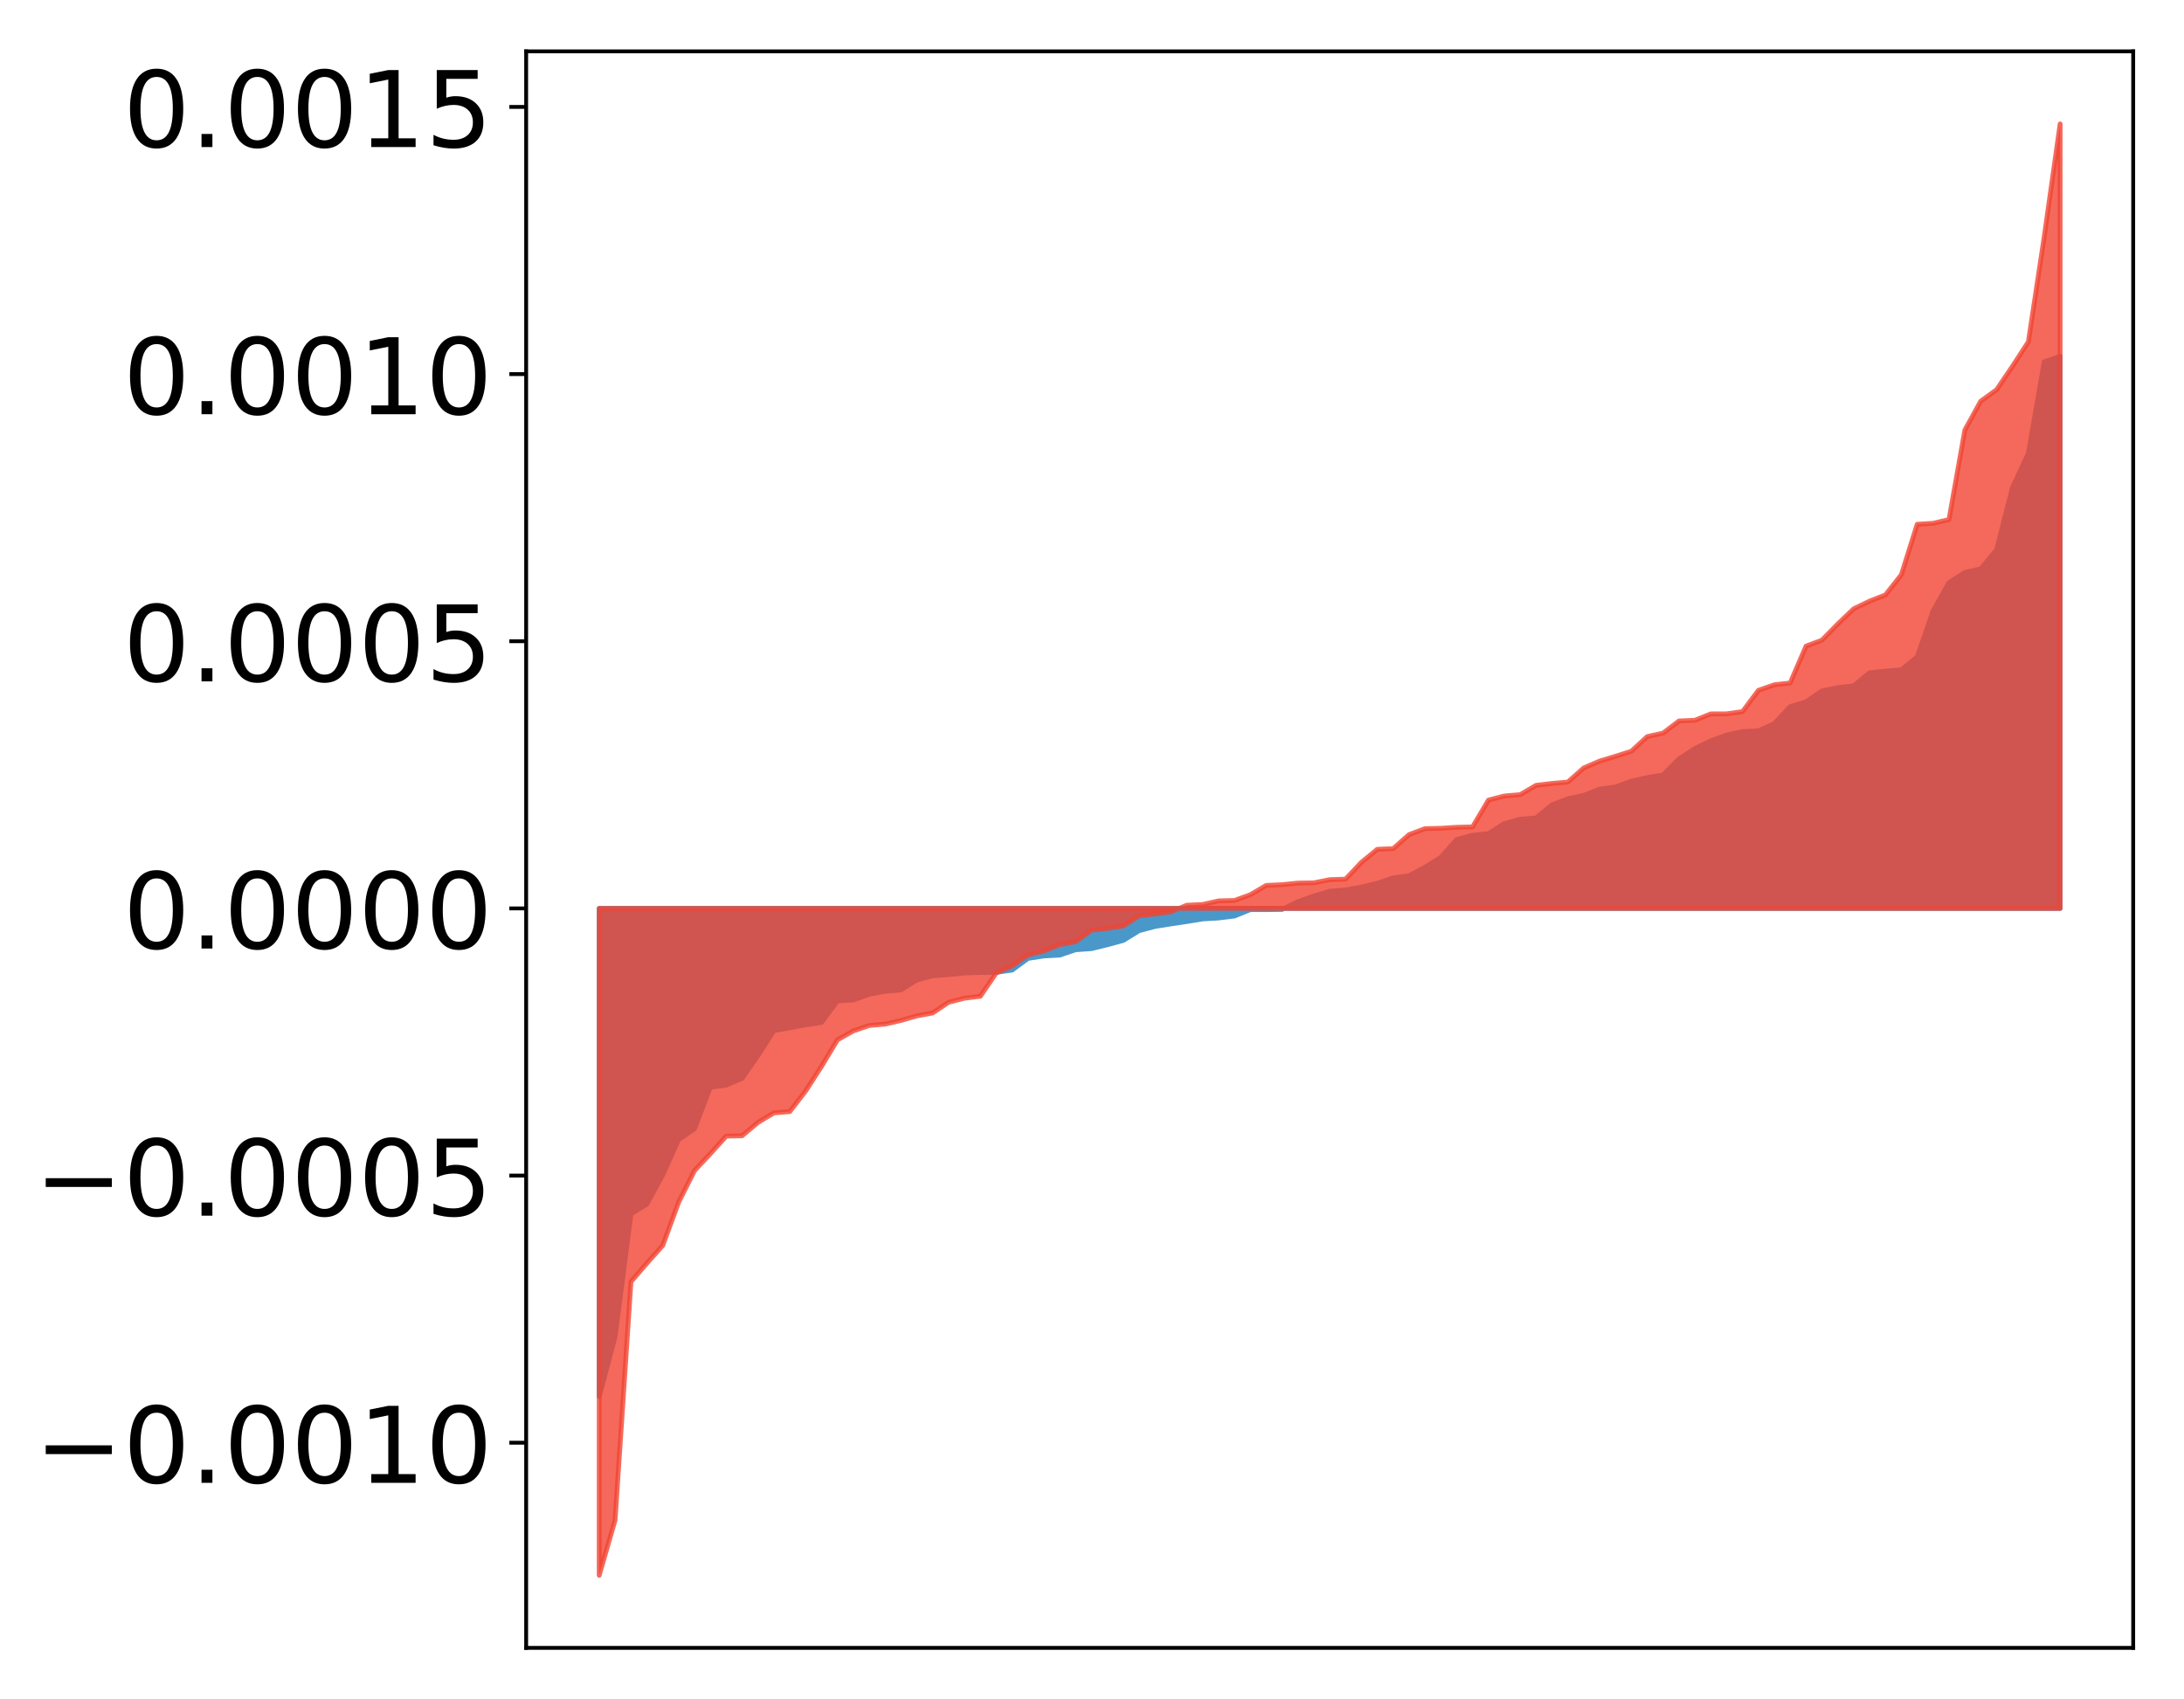 <?xml version="1.0" encoding="utf-8" standalone="no"?>
<!DOCTYPE svg PUBLIC "-//W3C//DTD SVG 1.1//EN"
  "http://www.w3.org/Graphics/SVG/1.1/DTD/svg11.dtd">
<!-- Created with matplotlib (http://matplotlib.org/) -->
<svg height="354pt" version="1.1" viewBox="0 0 455 354" width="455pt" xmlns="http://www.w3.org/2000/svg" xmlns:xlink="http://www.w3.org/1999/xlink">
 <defs>
  <style type="text/css">
*{stroke-linecap:butt;stroke-linejoin:round;}
  </style>
 </defs>
 <g id="figure_1">
  <g id="patch_1">
   <path d="M 0 354.04 
L 455.115 354.04 
L 455.115 0 
L 0 0 
z
" style="fill:#ffffff;"/>
  </g>
  <g id="axes_1">
   <g id="patch_2">
    <path d="M 109.615 343.34 
L 444.415 343.34 
L 444.415 10.7 
L 109.615 10.7 
z
" style="fill:#ffffff;"/>
   </g>
   <g id="PolyCollection_1">
    <defs>
     <path d="M 124.833 -63.054 
L 124.833 -164.772 
L 128.141 -164.772 
L 131.449 -164.772 
L 134.758 -164.772 
L 138.066 -164.772 
L 141.374 -164.772 
L 144.683 -164.772 
L 147.991 -164.772 
L 151.299 -164.772 
L 154.608 -164.772 
L 157.916 -164.772 
L 161.224 -164.772 
L 164.532 -164.772 
L 167.841 -164.772 
L 171.149 -164.772 
L 174.457 -164.772 
L 177.766 -164.772 
L 181.074 -164.772 
L 184.382 -164.772 
L 187.691 -164.772 
L 190.999 -164.772 
L 194.307 -164.772 
L 197.615 -164.772 
L 200.924 -164.772 
L 204.232 -164.772 
L 207.54 -164.772 
L 210.849 -164.772 
L 214.157 -164.772 
L 217.465 -164.772 
L 220.774 -164.772 
L 224.082 -164.772 
L 227.39 -164.772 
L 230.698 -164.772 
L 234.007 -164.772 
L 237.315 -164.772 
L 240.623 -164.772 
L 243.932 -164.772 
L 247.24 -164.772 
L 250.548 -164.772 
L 253.857 -164.772 
L 257.165 -164.772 
L 260.473 -164.772 
L 263.781 -164.772 
L 267.09 -164.772 
L 270.398 -164.772 
L 273.706 -164.772 
L 277.015 -164.772 
L 280.323 -164.772 
L 283.631 -164.772 
L 286.94 -164.772 
L 290.248 -164.772 
L 293.556 -164.772 
L 296.864 -164.772 
L 300.173 -164.772 
L 303.481 -164.772 
L 306.789 -164.772 
L 310.098 -164.772 
L 313.406 -164.772 
L 316.714 -164.772 
L 320.023 -164.772 
L 323.331 -164.772 
L 326.639 -164.772 
L 329.947 -164.772 
L 333.256 -164.772 
L 336.564 -164.772 
L 339.872 -164.772 
L 343.181 -164.772 
L 346.489 -164.772 
L 349.797 -164.772 
L 353.106 -164.772 
L 356.414 -164.772 
L 359.722 -164.772 
L 363.03 -164.772 
L 366.339 -164.772 
L 369.647 -164.772 
L 372.955 -164.772 
L 376.264 -164.772 
L 379.572 -164.772 
L 382.88 -164.772 
L 386.189 -164.772 
L 389.497 -164.772 
L 392.805 -164.772 
L 396.114 -164.772 
L 399.422 -164.772 
L 402.73 -164.772 
L 406.038 -164.772 
L 409.347 -164.772 
L 412.655 -164.772 
L 415.963 -164.772 
L 419.272 -164.772 
L 422.58 -164.772 
L 425.888 -164.772 
L 429.197 -164.772 
L 429.197 -279.801 
L 429.197 -279.801 
L 425.888 -278.66 
L 422.58 -259.572 
L 419.272 -252.476 
L 415.963 -239.494 
L 412.655 -235.525 
L 409.347 -234.763 
L 406.038 -232.64 
L 402.73 -226.738 
L 399.422 -217.166 
L 396.114 -214.477 
L 392.805 -214.206 
L 389.497 -213.861 
L 386.189 -211.146 
L 382.88 -210.767 
L 379.572 -210.08 
L 376.264 -207.812 
L 372.955 -206.817 
L 369.647 -203.267 
L 366.339 -201.764 
L 363.03 -201.615 
L 359.722 -200.895 
L 356.414 -199.681 
L 353.106 -198.078 
L 349.797 -195.918 
L 346.489 -192.579 
L 343.181 -192.023 
L 339.872 -191.291 
L 336.564 -190.06 
L 333.256 -189.632 
L 329.947 -188.313 
L 326.639 -187.606 
L 323.331 -186.35 
L 320.023 -183.614 
L 316.714 -183.344 
L 313.406 -182.433 
L 310.098 -180.35 
L 306.789 -180.013 
L 303.481 -179.121 
L 300.173 -175.404 
L 296.864 -173.341 
L 293.556 -171.564 
L 290.248 -171.133 
L 286.94 -170.003 
L 283.631 -169.203 
L 280.323 -168.608 
L 277.015 -168.35 
L 273.706 -167.348 
L 270.398 -166.173 
L 267.09 -164.558 
L 263.781 -164.522 
L 260.473 -164.518 
L 257.165 -163.18 
L 253.857 -162.774 
L 250.548 -162.577 
L 247.24 -162.04 
L 243.932 -161.542 
L 240.623 -161.013 
L 237.315 -160.135 
L 234.007 -158.099 
L 230.698 -157.203 
L 227.39 -156.39 
L 224.082 -156.156 
L 220.774 -155.043 
L 217.465 -154.863 
L 214.157 -154.355 
L 210.849 -151.918 
L 207.54 -151.464 
L 204.232 -151.418 
L 200.924 -151.322 
L 197.615 -150.981 
L 194.307 -150.728 
L 190.999 -149.879 
L 187.691 -147.778 
L 184.382 -147.505 
L 181.074 -146.885 
L 177.766 -145.691 
L 174.457 -145.487 
L 171.149 -141.016 
L 167.841 -140.508 
L 164.532 -139.902 
L 161.224 -139.306 
L 157.916 -134.131 
L 154.608 -129.37 
L 151.299 -127.96 
L 147.991 -127.515 
L 144.683 -118.864 
L 141.374 -116.602 
L 138.066 -109.257 
L 134.758 -103.157 
L 131.449 -101.105 
L 128.141 -75.533 
L 124.833 -63.054 
z
" id="m9159555f13" style="stroke:#4a98c9;"/>
    </defs>
    <g clip-path="url(#p5918828f77)">
     <use style="fill:#4a98c9;stroke:#4a98c9;" x="0" xlink:href="#m9159555f13" y="354.04"/>
    </g>
   </g>
   <g id="PolyCollection_2">
    <defs>
     <path d="M 124.833 -25.82 
L 124.833 -164.772 
L 128.141 -164.772 
L 131.449 -164.772 
L 134.758 -164.772 
L 138.066 -164.772 
L 141.374 -164.772 
L 144.683 -164.772 
L 147.991 -164.772 
L 151.299 -164.772 
L 154.608 -164.772 
L 157.916 -164.772 
L 161.224 -164.772 
L 164.532 -164.772 
L 167.841 -164.772 
L 171.149 -164.772 
L 174.457 -164.772 
L 177.766 -164.772 
L 181.074 -164.772 
L 184.382 -164.772 
L 187.691 -164.772 
L 190.999 -164.772 
L 194.307 -164.772 
L 197.615 -164.772 
L 200.924 -164.772 
L 204.232 -164.772 
L 207.54 -164.772 
L 210.849 -164.772 
L 214.157 -164.772 
L 217.465 -164.772 
L 220.774 -164.772 
L 224.082 -164.772 
L 227.39 -164.772 
L 230.698 -164.772 
L 234.007 -164.772 
L 237.315 -164.772 
L 240.623 -164.772 
L 243.932 -164.772 
L 247.24 -164.772 
L 250.548 -164.772 
L 253.857 -164.772 
L 257.165 -164.772 
L 260.473 -164.772 
L 263.781 -164.772 
L 267.09 -164.772 
L 270.398 -164.772 
L 273.706 -164.772 
L 277.015 -164.772 
L 280.323 -164.772 
L 283.631 -164.772 
L 286.94 -164.772 
L 290.248 -164.772 
L 293.556 -164.772 
L 296.864 -164.772 
L 300.173 -164.772 
L 303.481 -164.772 
L 306.789 -164.772 
L 310.098 -164.772 
L 313.406 -164.772 
L 316.714 -164.772 
L 320.023 -164.772 
L 323.331 -164.772 
L 326.639 -164.772 
L 329.947 -164.772 
L 333.256 -164.772 
L 336.564 -164.772 
L 339.872 -164.772 
L 343.181 -164.772 
L 346.489 -164.772 
L 349.797 -164.772 
L 353.106 -164.772 
L 356.414 -164.772 
L 359.722 -164.772 
L 363.03 -164.772 
L 366.339 -164.772 
L 369.647 -164.772 
L 372.955 -164.772 
L 376.264 -164.772 
L 379.572 -164.772 
L 382.88 -164.772 
L 386.189 -164.772 
L 389.497 -164.772 
L 392.805 -164.772 
L 396.114 -164.772 
L 399.422 -164.772 
L 402.73 -164.772 
L 406.038 -164.772 
L 409.347 -164.772 
L 412.655 -164.772 
L 415.963 -164.772 
L 419.272 -164.772 
L 422.58 -164.772 
L 425.888 -164.772 
L 429.197 -164.772 
L 429.197 -328.22 
L 429.197 -328.22 
L 425.888 -304.735 
L 422.58 -282.826 
L 419.272 -277.725 
L 415.963 -272.847 
L 412.655 -270.452 
L 409.347 -264.441 
L 406.038 -245.786 
L 402.73 -245.012 
L 399.422 -244.802 
L 396.114 -234.294 
L 392.805 -230.089 
L 389.497 -228.795 
L 386.189 -227.196 
L 382.88 -224.037 
L 379.572 -220.667 
L 376.264 -219.42 
L 372.955 -211.735 
L 369.647 -211.364 
L 366.339 -210.211 
L 363.03 -205.78 
L 359.722 -205.314 
L 356.414 -205.3 
L 353.106 -203.967 
L 349.797 -203.824 
L 346.489 -201.305 
L 343.181 -200.57 
L 339.872 -197.528 
L 336.564 -196.471 
L 333.256 -195.464 
L 329.947 -194.036 
L 326.639 -191.102 
L 323.331 -190.805 
L 320.023 -190.417 
L 316.714 -188.477 
L 313.406 -188.196 
L 310.098 -187.342 
L 306.789 -181.753 
L 303.481 -181.674 
L 300.173 -181.464 
L 296.864 -181.388 
L 293.556 -180.151 
L 290.248 -177.224 
L 286.94 -177.09 
L 283.631 -174.374 
L 280.323 -170.866 
L 277.015 -170.76 
L 273.706 -170.096 
L 270.398 -170.048 
L 267.09 -169.716 
L 263.781 -169.559 
L 260.473 -167.615 
L 257.165 -166.428 
L 253.857 -166.34 
L 250.548 -165.582 
L 247.24 -165.43 
L 243.932 -164.059 
L 240.623 -163.6 
L 237.315 -163.237 
L 234.007 -161.099 
L 230.698 -160.595 
L 227.39 -160.241 
L 224.082 -157.828 
L 220.774 -157.217 
L 217.465 -155.882 
L 214.157 -155.066 
L 210.849 -152.783 
L 207.54 -151.308 
L 204.232 -146.458 
L 200.924 -146.064 
L 197.615 -145.212 
L 194.307 -142.986 
L 190.999 -142.371 
L 187.691 -141.422 
L 184.382 -140.664 
L 181.074 -140.372 
L 177.766 -139.248 
L 174.457 -137.367 
L 171.149 -131.86 
L 167.841 -126.729 
L 164.532 -122.438 
L 161.224 -122.166 
L 157.916 -120.181 
L 154.608 -117.398 
L 151.299 -117.324 
L 147.991 -113.671 
L 144.683 -110.137 
L 141.374 -103.537 
L 138.066 -94.54 
L 134.758 -90.832 
L 131.449 -86.98 
L 128.141 -37.318 
L 124.833 -25.82 
z
" id="m0c7f0809b9" style="stroke:#f14432;stroke-opacity:0.8;"/>
    </defs>
    <g clip-path="url(#p5918828f77)">
     <use style="fill:#f14432;fill-opacity:0.8;stroke:#f14432;stroke-opacity:0.8;" x="0" xlink:href="#m0c7f0809b9" y="354.04"/>
    </g>
   </g>
   <g id="matplotlib.axis_1"/>
   <g id="matplotlib.axis_2">
    <g id="ytick_1">
     <g id="line2d_1">
      <defs>
       <path d="M 0 0 
L -3.5 0 
" id="m4de6f064d3" style="stroke:#000000;stroke-width:0.8;"/>
      </defs>
      <g>
       <use style="stroke:#000000;stroke-width:0.8;" x="109.615" xlink:href="#m4de6f064d3" y="300.592"/>
      </g>
     </g>
     <g id="text_1">
      <!-- −0.0010 -->
      <defs>
       <path d="M 10.594 35.5 
L 73.188 35.5 
L 73.188 27.203 
L 10.594 27.203 
z
" id="DejaVuSans-2212"/>
       <path d="M 31.781 66.406 
Q 24.172 66.406 20.328 58.906 
Q 16.5 51.422 16.5 36.375 
Q 16.5 21.391 20.328 13.891 
Q 24.172 6.391 31.781 6.391 
Q 39.453 6.391 43.281 13.891 
Q 47.125 21.391 47.125 36.375 
Q 47.125 51.422 43.281 58.906 
Q 39.453 66.406 31.781 66.406 
z
M 31.781 74.219 
Q 44.047 74.219 50.516 64.516 
Q 56.984 54.828 56.984 36.375 
Q 56.984 17.969 50.516 8.266 
Q 44.047 -1.422 31.781 -1.422 
Q 19.531 -1.422 13.062 8.266 
Q 6.594 17.969 6.594 36.375 
Q 6.594 54.828 13.062 64.516 
Q 19.531 74.219 31.781 74.219 
z
" id="DejaVuSans-30"/>
       <path d="M 10.688 12.406 
L 21 12.406 
L 21 0 
L 10.688 0 
z
" id="DejaVuSans-2e"/>
       <path d="M 12.406 8.297 
L 28.516 8.297 
L 28.516 63.922 
L 10.984 60.406 
L 10.984 69.391 
L 28.422 72.906 
L 38.281 72.906 
L 38.281 8.297 
L 54.391 8.297 
L 54.391 0 
L 12.406 0 
z
" id="DejaVuSans-31"/>
      </defs>
      <g transform="translate(7.2 308.95)scale(0.22 -0.22)">
       <use xlink:href="#DejaVuSans-2212"/>
       <use x="83.789" xlink:href="#DejaVuSans-30"/>
       <use x="147.412" xlink:href="#DejaVuSans-2e"/>
       <use x="179.199" xlink:href="#DejaVuSans-30"/>
       <use x="242.822" xlink:href="#DejaVuSans-30"/>
       <use x="306.445" xlink:href="#DejaVuSans-31"/>
       <use x="370.068" xlink:href="#DejaVuSans-30"/>
      </g>
     </g>
    </g>
    <g id="ytick_2">
     <g id="line2d_2">
      <g>
       <use style="stroke:#000000;stroke-width:0.8;" x="109.615" xlink:href="#m4de6f064d3" y="244.93"/>
      </g>
     </g>
     <g id="text_2">
      <!-- −0.0005 -->
      <defs>
       <path d="M 10.797 72.906 
L 49.516 72.906 
L 49.516 64.594 
L 19.828 64.594 
L 19.828 46.734 
Q 21.969 47.469 24.109 47.828 
Q 26.266 48.188 28.422 48.188 
Q 40.625 48.188 47.75 41.5 
Q 54.891 34.812 54.891 23.391 
Q 54.891 11.625 47.562 5.094 
Q 40.234 -1.422 26.906 -1.422 
Q 22.312 -1.422 17.547 -0.641 
Q 12.797 0.141 7.719 1.703 
L 7.719 11.625 
Q 12.109 9.234 16.797 8.062 
Q 21.484 6.891 26.703 6.891 
Q 35.156 6.891 40.078 11.328 
Q 45.016 15.766 45.016 23.391 
Q 45.016 31 40.078 35.438 
Q 35.156 39.891 26.703 39.891 
Q 22.75 39.891 18.812 39.016 
Q 14.891 38.141 10.797 36.281 
z
" id="DejaVuSans-35"/>
      </defs>
      <g transform="translate(7.2 253.288)scale(0.22 -0.22)">
       <use xlink:href="#DejaVuSans-2212"/>
       <use x="83.789" xlink:href="#DejaVuSans-30"/>
       <use x="147.412" xlink:href="#DejaVuSans-2e"/>
       <use x="179.199" xlink:href="#DejaVuSans-30"/>
       <use x="242.822" xlink:href="#DejaVuSans-30"/>
       <use x="306.445" xlink:href="#DejaVuSans-30"/>
       <use x="370.068" xlink:href="#DejaVuSans-35"/>
      </g>
     </g>
    </g>
    <g id="ytick_3">
     <g id="line2d_3">
      <g>
       <use style="stroke:#000000;stroke-width:0.8;" x="109.615" xlink:href="#m4de6f064d3" y="189.268"/>
      </g>
     </g>
     <g id="text_3">
      <!-- 0.0000 -->
      <g transform="translate(25.635 197.626)scale(0.22 -0.22)">
       <use xlink:href="#DejaVuSans-30"/>
       <use x="63.623" xlink:href="#DejaVuSans-2e"/>
       <use x="95.41" xlink:href="#DejaVuSans-30"/>
       <use x="159.033" xlink:href="#DejaVuSans-30"/>
       <use x="222.656" xlink:href="#DejaVuSans-30"/>
       <use x="286.279" xlink:href="#DejaVuSans-30"/>
      </g>
     </g>
    </g>
    <g id="ytick_4">
     <g id="line2d_4">
      <g>
       <use style="stroke:#000000;stroke-width:0.8;" x="109.615" xlink:href="#m4de6f064d3" y="133.605"/>
      </g>
     </g>
     <g id="text_4">
      <!-- 0.0005 -->
      <g transform="translate(25.635 141.964)scale(0.22 -0.22)">
       <use xlink:href="#DejaVuSans-30"/>
       <use x="63.623" xlink:href="#DejaVuSans-2e"/>
       <use x="95.41" xlink:href="#DejaVuSans-30"/>
       <use x="159.033" xlink:href="#DejaVuSans-30"/>
       <use x="222.656" xlink:href="#DejaVuSans-30"/>
       <use x="286.279" xlink:href="#DejaVuSans-35"/>
      </g>
     </g>
    </g>
    <g id="ytick_5">
     <g id="line2d_5">
      <g>
       <use style="stroke:#000000;stroke-width:0.8;" x="109.615" xlink:href="#m4de6f064d3" y="77.943"/>
      </g>
     </g>
     <g id="text_5">
      <!-- 0.0010 -->
      <g transform="translate(25.635 86.302)scale(0.22 -0.22)">
       <use xlink:href="#DejaVuSans-30"/>
       <use x="63.623" xlink:href="#DejaVuSans-2e"/>
       <use x="95.41" xlink:href="#DejaVuSans-30"/>
       <use x="159.033" xlink:href="#DejaVuSans-30"/>
       <use x="222.656" xlink:href="#DejaVuSans-31"/>
       <use x="286.279" xlink:href="#DejaVuSans-30"/>
      </g>
     </g>
    </g>
    <g id="ytick_6">
     <g id="line2d_6">
      <g>
       <use style="stroke:#000000;stroke-width:0.8;" x="109.615" xlink:href="#m4de6f064d3" y="22.281"/>
      </g>
     </g>
     <g id="text_6">
      <!-- 0.0015 -->
      <g transform="translate(25.635 30.639)scale(0.22 -0.22)">
       <use xlink:href="#DejaVuSans-30"/>
       <use x="63.623" xlink:href="#DejaVuSans-2e"/>
       <use x="95.41" xlink:href="#DejaVuSans-30"/>
       <use x="159.033" xlink:href="#DejaVuSans-30"/>
       <use x="222.656" xlink:href="#DejaVuSans-31"/>
       <use x="286.279" xlink:href="#DejaVuSans-35"/>
      </g>
     </g>
    </g>
   </g>
   <g id="patch_3">
    <path d="M 109.615 343.34 
L 109.615 10.7 
" style="fill:none;stroke:#000000;stroke-linecap:square;stroke-linejoin:miter;stroke-width:0.8;"/>
   </g>
   <g id="patch_4">
    <path d="M 444.415 343.34 
L 444.415 10.7 
" style="fill:none;stroke:#000000;stroke-linecap:square;stroke-linejoin:miter;stroke-width:0.8;"/>
   </g>
   <g id="patch_5">
    <path d="M 109.615 343.34 
L 444.415 343.34 
" style="fill:none;stroke:#000000;stroke-linecap:square;stroke-linejoin:miter;stroke-width:0.8;"/>
   </g>
   <g id="patch_6">
    <path d="M 109.615 10.7 
L 444.415 10.7 
" style="fill:none;stroke:#000000;stroke-linecap:square;stroke-linejoin:miter;stroke-width:0.8;"/>
   </g>
  </g>
 </g>
 <defs>
  <clipPath id="p5918828f77">
   <rect height="332.64" width="334.8" x="109.615" y="10.7"/>
  </clipPath>
 </defs>
</svg>
